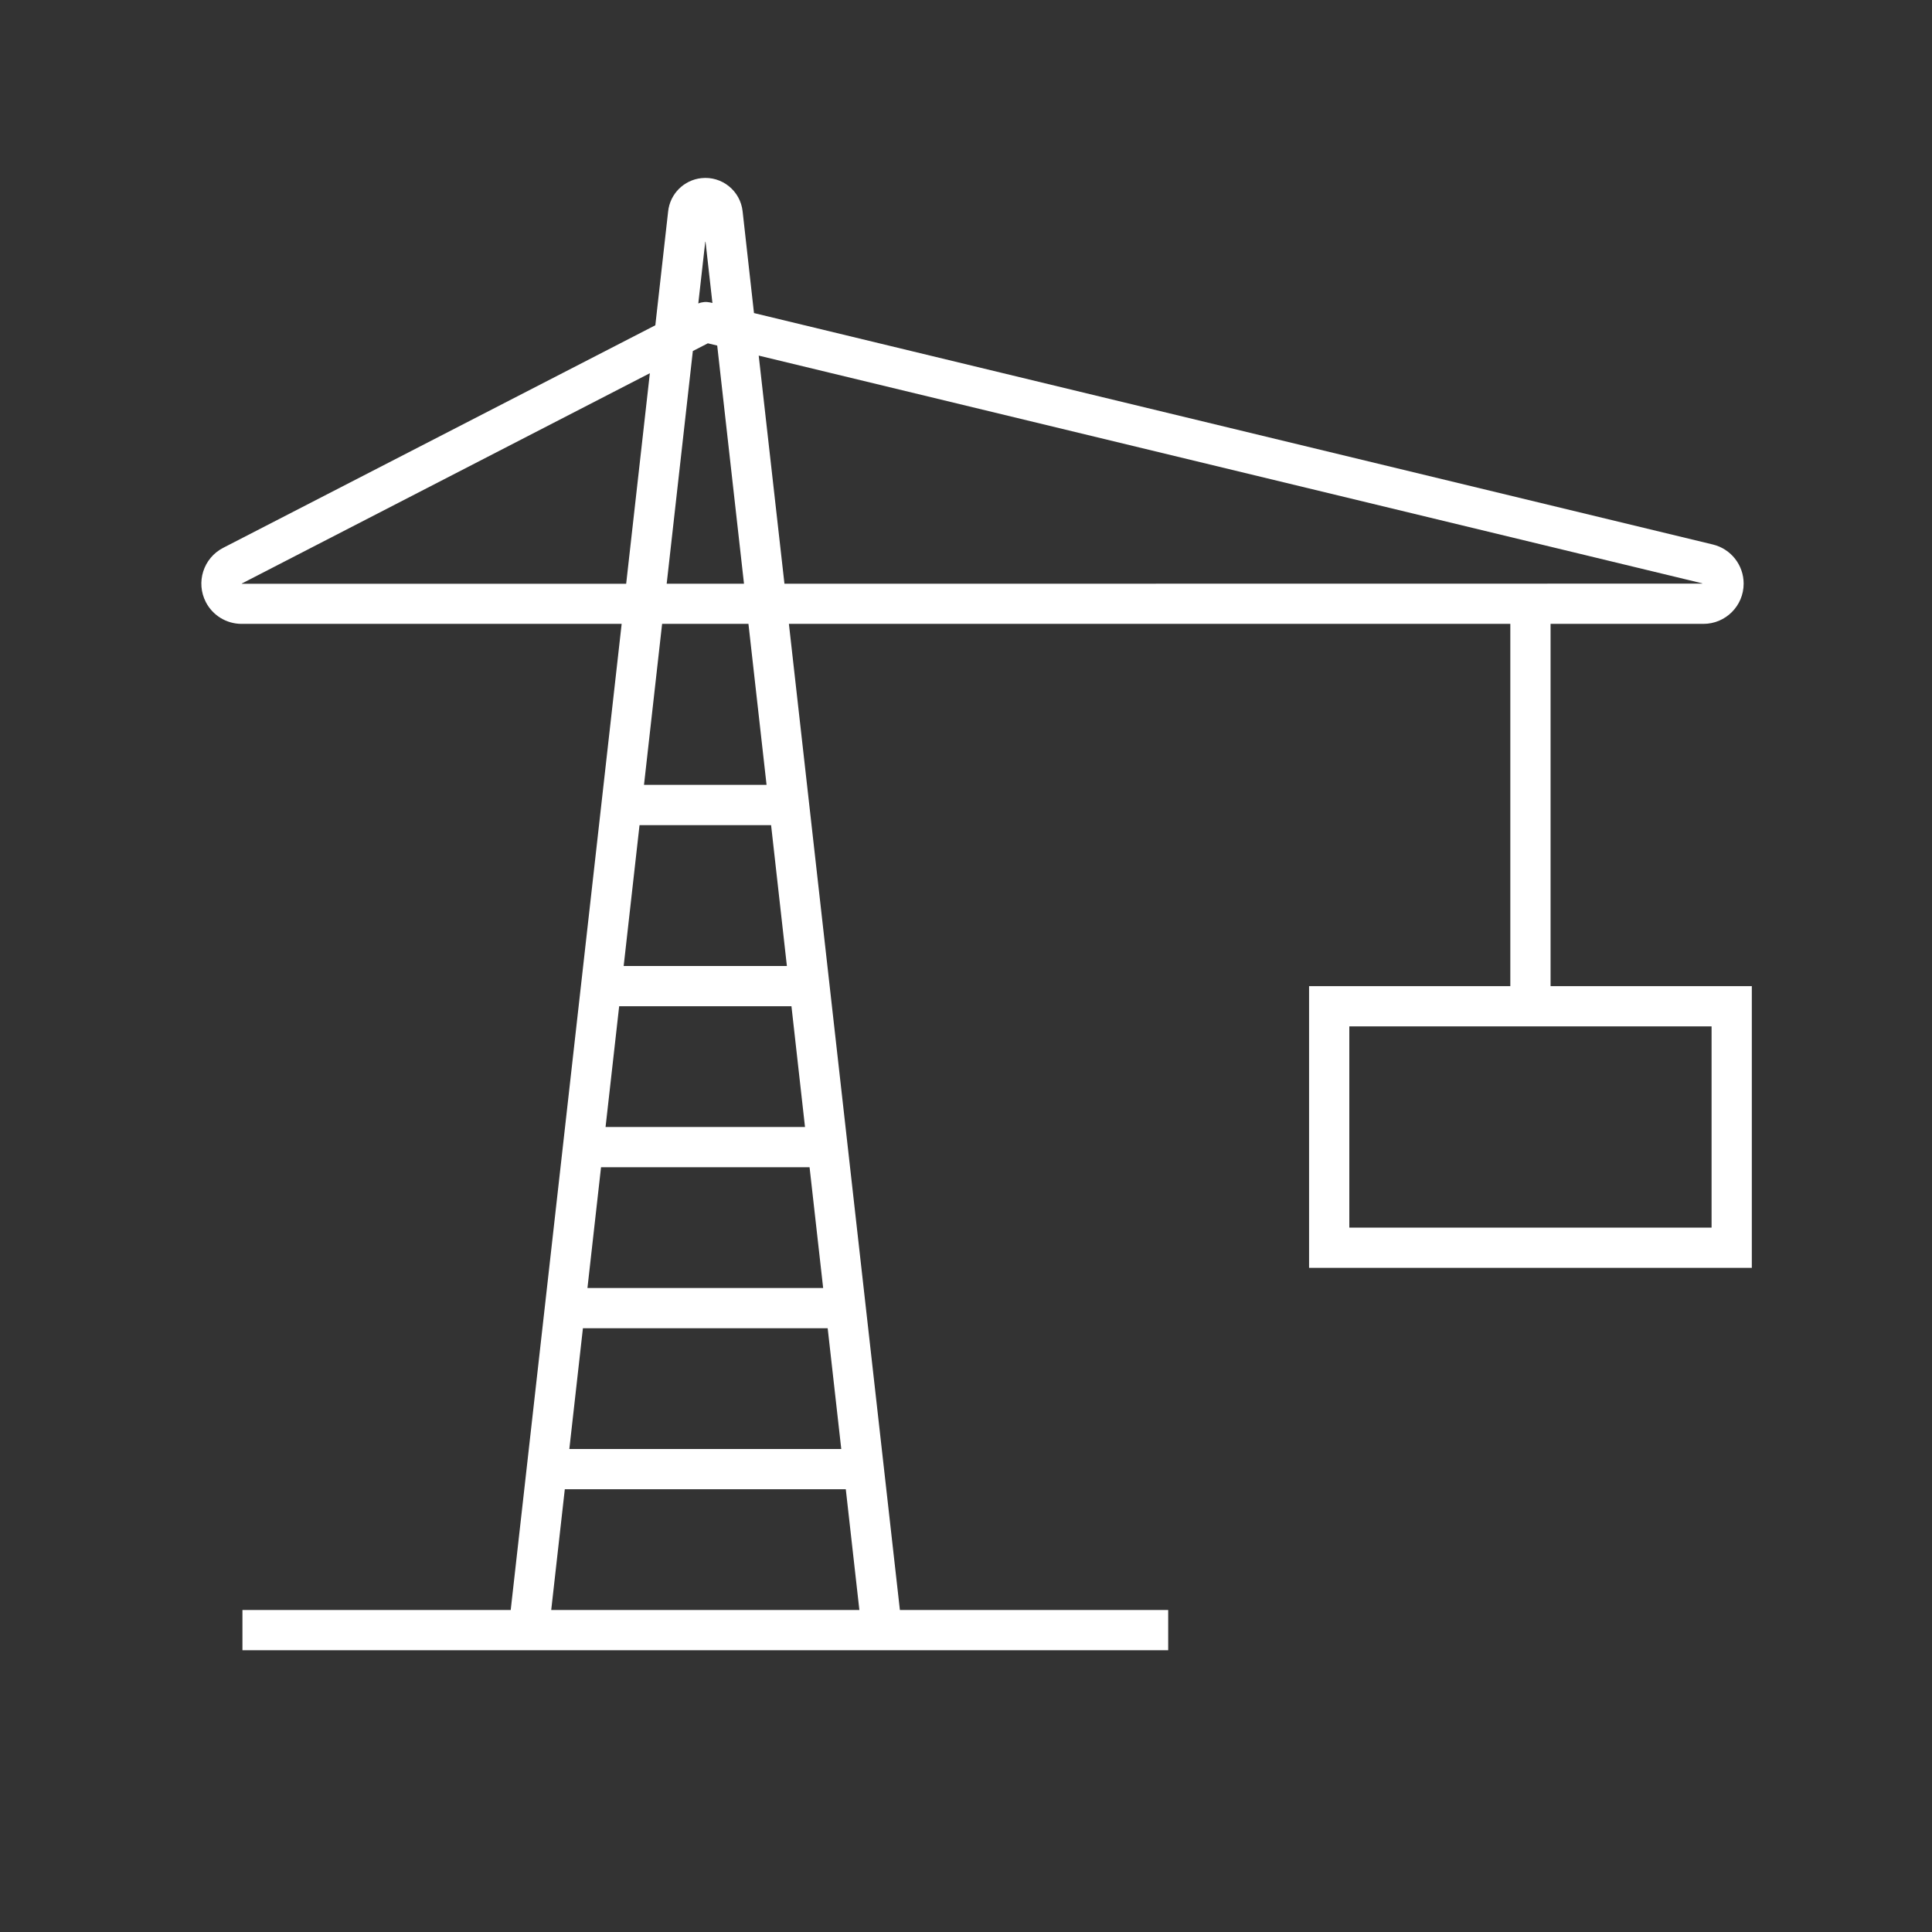 <svg viewBox="0 0 96 96" xmlns="http://www.w3.org/2000/svg" xmlns:xlink="http://www.w3.org/1999/xlink" id="Icons_Crane_M" overflow="hidden"><rect x="0" y="0" width="96" height="96" fill="#333333" stroke="none"/><style>
.MsftOfcThm_Background1_Fill_v2 {
 fill:#FFFFFF; 
}
</style>
<g id="Icons"><path d="M77.047 49 77.047 31 84.641 31C85.746 31 86.641 30.105 86.641 29 86.641 28.076 86.009 27.273 85.111 27.056L37.465 15.556 36.9 10.5C36.788 9.478 35.87 8.74 34.848 8.852 33.98 8.947 33.295 9.632 33.2 10.5L32.563 16.163 11.087 27.223C10.106 27.73 9.721 28.936 10.228 29.918 10.57 30.581 11.254 30.998 12 31L30.89 31 25.377 80 12.047 80 12.047 82 58.047 82 58.047 80 44.715 80 39.2 31 75.047 31 75.047 49 65.047 49 65.047 63 87.047 63 87.047 49ZM35.4 15.056 35.285 15.028C35.089 14.985 34.884 15.002 34.698 15.079L35.041 12.035C35.046 11.987 35.055 11.987 35.06 12.035ZM35.638 17.171 36.969 29.006 33.127 29.006 34.427 17.443 35.173 17.059ZM12.025 28.99 32.291 18.545 31.114 29.007 12.029 29.007C12.007 29.009 12 29 12.025 28.99ZM28.29 72 28.965 66 41.127 66 41.802 72ZM42.027 74 42.702 80 27.39 80 28.065 74ZM29.19 64 29.865 58 40.227 58 40.902 64ZM30.09 56 30.766 50 39.327 50 40 56ZM39.1 48 30.99 48 31.778 41 38.315 41ZM38.09 39 32 39 32.9 31 37.19 31ZM38.979 29.006 37.7 17.67 84.56 28.98C84.605 28.991 84.603 29 84.56 29ZM85.047 61 67.047 61 67.047 51 85.047 51Z" class="MsftOfcThm_Background1_Fill_v2" fill="#FFFFFF"/></g></svg>